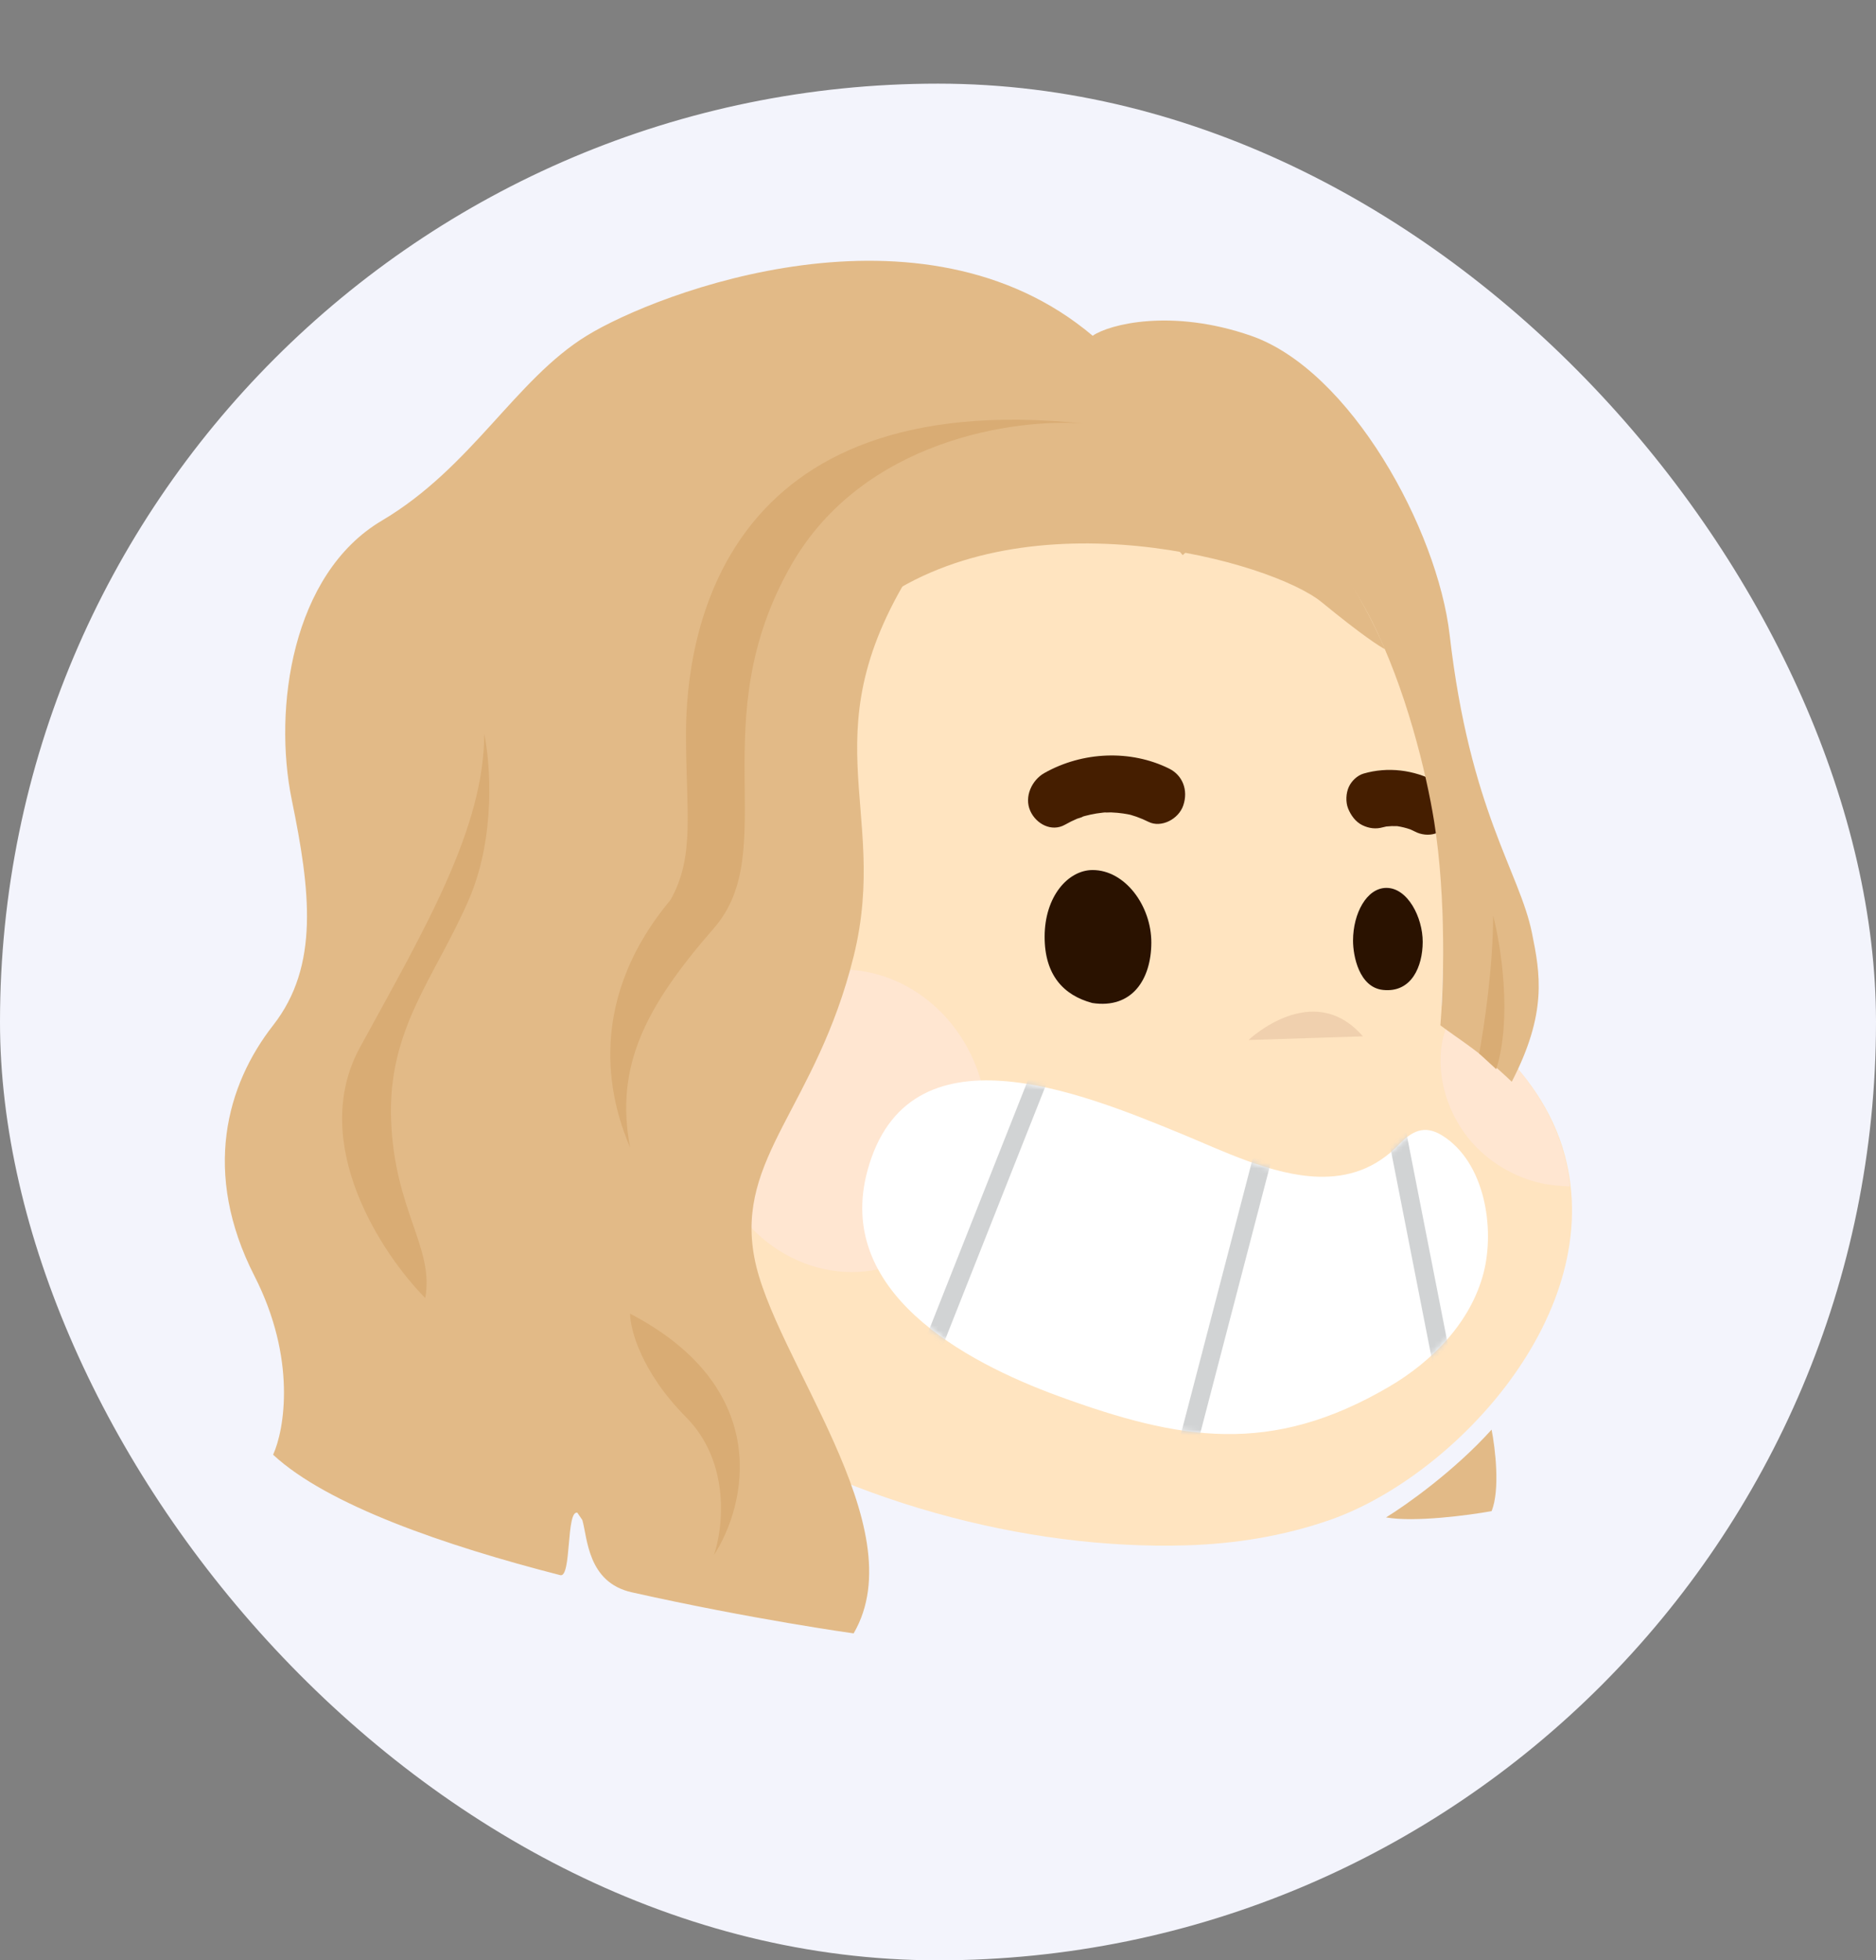 <svg width="359" height="375" viewBox="0 0 359 375" fill="none" xmlns="http://www.w3.org/2000/svg">
<rect x="0" y="0" width="359" height="375" fill="#808080" stroke="none"/>
<rect y="16" width="359" height="359" rx="179.5" fill="#F3F4FC"/>
<path d="M203.986 69.383C203.986 69.383 281.755 81.551 275.858 192.368C275.836 192.779 284.85 198.763 285.556 199.402C291.841 205.087 297.114 212.367 299.42 220.882C307.631 251.207 278.275 282.453 254.535 290.747C245.668 293.844 236.295 295.348 226.904 295.621C165.855 297.399 85.03 258.598 80.878 182.82C80.73 180.101 80.693 177.38 80.763 174.664C81.131 160.276 84.604 146.263 89.837 133.252C89.835 133.253 123.811 48.978 203.986 69.383Z" fill="#FFE4C0"/>
<g style="mix-blend-mode:multiply" opacity="0.5">
<path d="M277.825 193.533C276.983 195.597 276.143 198.234 275.909 199.742C274.909 206.211 277.123 212.892 280.968 217.696C284.618 222.257 289.831 225.216 294.879 226.332C296.583 226.71 298.646 226.904 300.45 226.965C298.548 208.229 283.298 196.983 277.825 193.533Z" fill="#FFE7E2"/>
</g>
<g style="mix-blend-mode:multiply" opacity="0.5">
<path d="M168.21 242.782C182.651 239.678 191.613 224.458 188.227 208.786C184.84 193.115 170.388 182.927 155.947 186.031C141.505 189.135 132.543 204.355 135.93 220.026C139.316 235.698 153.768 245.886 168.21 242.782Z" fill="#FFE7E2"/>
</g>
<path opacity="0.3" d="M238.923 198.951C238.923 198.951 251.26 187.214 260.81 198.249Z" fill="#CBA284"/>
<path d="M123.894 257.454C82.849 278.026 45.571 226.399 57.495 197.387C65.101 178.881 87.298 177.449 100.166 194.358C107.761 204.337 113.908 217.092 117.4 229.294" fill="#FFE4C0"/>
<path opacity="0.3" d="M90.066 211.384C95.35 216.762 99.599 224.738 104.82 229.188C103.852 221.744 102.31 213.795 98.693 207.086C95.021 200.272 88.346 194.658 81.552 195.119C73.131 195.69 66.201 205.5 65.313 214.395C65.844 209.072 76.546 205.472 80.632 205.978C87.034 218.043 89.52 241.82 89.52 241.82C94.844 228.361 92.683 217.774 90.066 211.384Z" fill="#CBA284"/>
<path d="M220.324 180.314C220.31 187.338 216.641 193.039 209.024 191.87C203.541 190.402 199.891 186.536 199.905 179.17C199.92 171.452 204.414 166.444 209.074 166.435C215.302 166.423 220.337 173.291 220.324 180.314Z" fill="#2A1200"/>
<path d="M272.254 180.187C272.244 184.895 270.114 189.951 264.661 189.37C260.086 188.882 258.918 182.874 258.923 179.917C258.933 174.744 261.525 169.856 265.305 169.849C269.371 169.842 272.263 175.479 272.254 180.187Z" fill="#2A1200"/>
<path d="M223.734 147.031C216.39 143.393 207.215 143.731 199.85 147.88C197.475 149.217 195.942 152.414 197.159 155.125C198.283 157.632 201.246 159.206 203.789 157.771C204.551 157.341 205.328 156.951 206.13 156.614C206.379 156.509 207.02 156.383 207.268 156.191C207.385 156.157 207.498 156.123 207.616 156.091C208.341 155.896 209.073 155.738 209.811 155.617C210.233 155.549 210.655 155.494 211.078 155.45C211.212 155.436 211.345 155.425 211.48 155.415C211.826 155.459 212.258 155.397 212.583 155.408C213.007 155.421 213.428 155.448 213.85 155.488C214.587 155.557 215.32 155.663 216.043 155.809C216.145 155.829 216.244 155.852 216.345 155.874C216.723 155.993 217.104 156.102 217.479 156.234C218.276 156.517 219.052 156.854 219.813 157.229C222.186 158.406 225.534 156.743 226.44 154.064C227.434 151.114 226.277 148.291 223.734 147.031Z" fill="#451E00"/>
<path d="M274.924 149.588C270.532 147.204 265.494 146.668 260.96 147.978C259.736 148.331 258.619 149.398 258.095 150.577C257.579 151.739 257.474 153.402 257.982 154.666C258.512 155.977 259.415 157.224 260.688 157.847C261.978 158.478 263.298 158.64 264.627 158.258C264.845 158.195 265.068 158.158 265.29 158.106C265.98 158.028 266.673 158.007 267.372 158.037C268.213 158.164 269.041 158.369 269.859 158.65C270.143 158.781 270.435 158.898 270.713 159.048C271.916 159.7 273.421 159.856 274.653 159.46C275.832 159.08 277.041 158.066 277.516 156.858C278.009 155.607 278.173 154.121 277.629 152.769C277.087 151.422 276.196 150.279 274.924 149.588Z" fill="#451E00"/>
<path d="M79.997 178.024C79.927 180.779 79.964 183.541 80.113 186.3C102.741 190.181 113.458 214.663 115.988 226.418C115.988 226.418 122.72 226.818 124.305 225.519C132.622 221.122 147.414 203.094 140.047 166.16C136.483 149.371 138.859 136.004 167.969 115.194C197.078 94.385 243.415 107.4 252.92 115.194C260.524 121.43 264.169 123.788 265.041 124.188C244.744 77.694 203.669 71.197 203.669 71.197C123.203 50.492 89.102 136.004 89.105 136.004C83.852 149.206 80.367 163.424 79.997 178.024Z" fill="#E2BA87"/>
<path d="M226.327 106.2C217.218 95.008 194.485 79.339 176.425 106.2C153.85 139.778 170.484 154.168 163.355 182.948C156.227 211.728 140.781 221.322 144.345 240.509C147.91 259.696 175.237 292.074 163.355 312.46C163.355 312.46 143.913 309.763 120.879 304.597C112.414 302.698 112.434 294.182 111.437 290.773L110.483 289.375C108.317 288.855 109.402 301.882 107.215 301.321C85.154 295.661 62.644 287.922 52.264 278.283C54.443 273.486 56.779 259.936 48.7 244.106C38.601 224.32 43.353 207.531 52.264 196.139C61.175 184.747 59.393 170.357 55.828 152.969C52.264 135.58 55.828 109.798 73.056 99.605C90.284 89.412 98.602 72.623 112.265 64.229C125.929 55.835 176.425 36.648 209.098 64.229C212.266 62.031 224.188 58.953 239.396 64.229C258.406 70.825 275.086 101.231 277.416 121.49C281.277 155.067 290.782 166.759 293.159 178.451C294.748 186.272 296.128 193.741 289.297 206.932C283.357 201.236 279.198 198.837 275.634 196.139C276.228 189.344 276.822 172.036 274.446 157.166C271.476 138.578 258.703 92.11 234.346 99.605C231.772 100.504 230.604 102.363 226.327 106.2Z" fill="#E2BA87"/>
<path d="M285.436 289.076C287.099 284.998 286.129 276.984 285.436 273.486C278.307 281.401 269 287.976 265.238 290.275C270.703 291.234 280.98 289.875 285.436 289.076Z" fill="#E2BA87"/>
<path d="M151.473 107.999C165.256 84.016 194.444 80.018 207.316 81.018C137.81 73.823 131.275 121.79 131.275 140.377C131.275 155.247 133.057 163.761 128.305 172.155C111.077 192.841 117.414 212.128 120.582 219.523C117.612 203.934 123.552 192.542 136.622 177.552C149.691 162.562 134.245 137.979 151.473 107.999Z" fill="#D9AC74"/>
<path d="M131.275 271.088C122.72 262.454 120.582 254.299 120.582 251.301C148.147 265.692 142.76 288.076 136.622 297.47C138.404 292.273 139.83 279.722 131.275 271.088Z" fill="#D9AC74"/>
<path d="M89.69 172.155C94.918 160.164 93.849 145.973 92.661 140.377C92.661 158.365 81.373 177.552 68.898 200.336C58.918 218.564 73.056 239.909 81.373 248.303C83.156 238.71 75.433 231.515 74.839 214.127C74.245 196.739 83.156 187.145 89.69 172.155Z" fill="#D9AC74"/>
<path d="M286.327 204.533C289.416 194.7 287.218 180.85 285.733 175.153C285.733 184.987 283.951 196.839 283.06 201.535L286.327 204.533Z" fill="#D9AC74"/>
<path d="M252.324 225.104C257.855 225.257 263.158 223.675 267.725 218.927C270.114 216.445 272.537 215.079 275.966 217.202C284.175 222.287 286.108 234.99 283.901 243.508C281.479 252.854 274.181 260.389 265.77 265.303C243.139 278.527 225.78 275.551 202.621 267.098C184.393 260.446 159.748 247.036 165.995 223.958C173.731 195.384 207.071 209.104 225.883 216.812C233.87 220.088 243.394 224.856 252.324 225.104Z" fill="white"/>
<mask id="mask0_328_4863" style="mask-type:alpha" maskUnits="userSpaceOnUse" x="165" y="206" width="120" height="69">
<path d="M252.324 225.104C257.855 225.257 263.158 223.675 267.725 218.927C270.114 216.445 272.537 215.079 275.966 217.202C284.175 222.287 286.108 234.99 283.901 243.508C281.479 252.854 274.181 260.389 265.77 265.303C243.139 278.527 225.78 275.551 202.621 267.098C184.393 260.446 159.748 247.036 165.995 223.958C173.731 195.384 207.071 209.104 225.883 216.812C233.87 220.088 243.394 224.856 252.324 225.104Z" fill="white"/>
</mask>
<g mask="url(#mask0_328_4863)">
<path fill-rule="evenodd" clip-rule="evenodd" d="M176.821 256.843L200.512 197.033L203.81 198.34L180.119 258.15L176.821 256.843ZM225.502 276.168L241.866 213.409L245.298 214.305L228.934 277.064L225.502 276.168ZM274.206 261.015L265.177 215.003L268.658 214.32L277.687 260.332L274.206 261.015Z" fill="#D1D3D4"/>
</g>
</svg>
